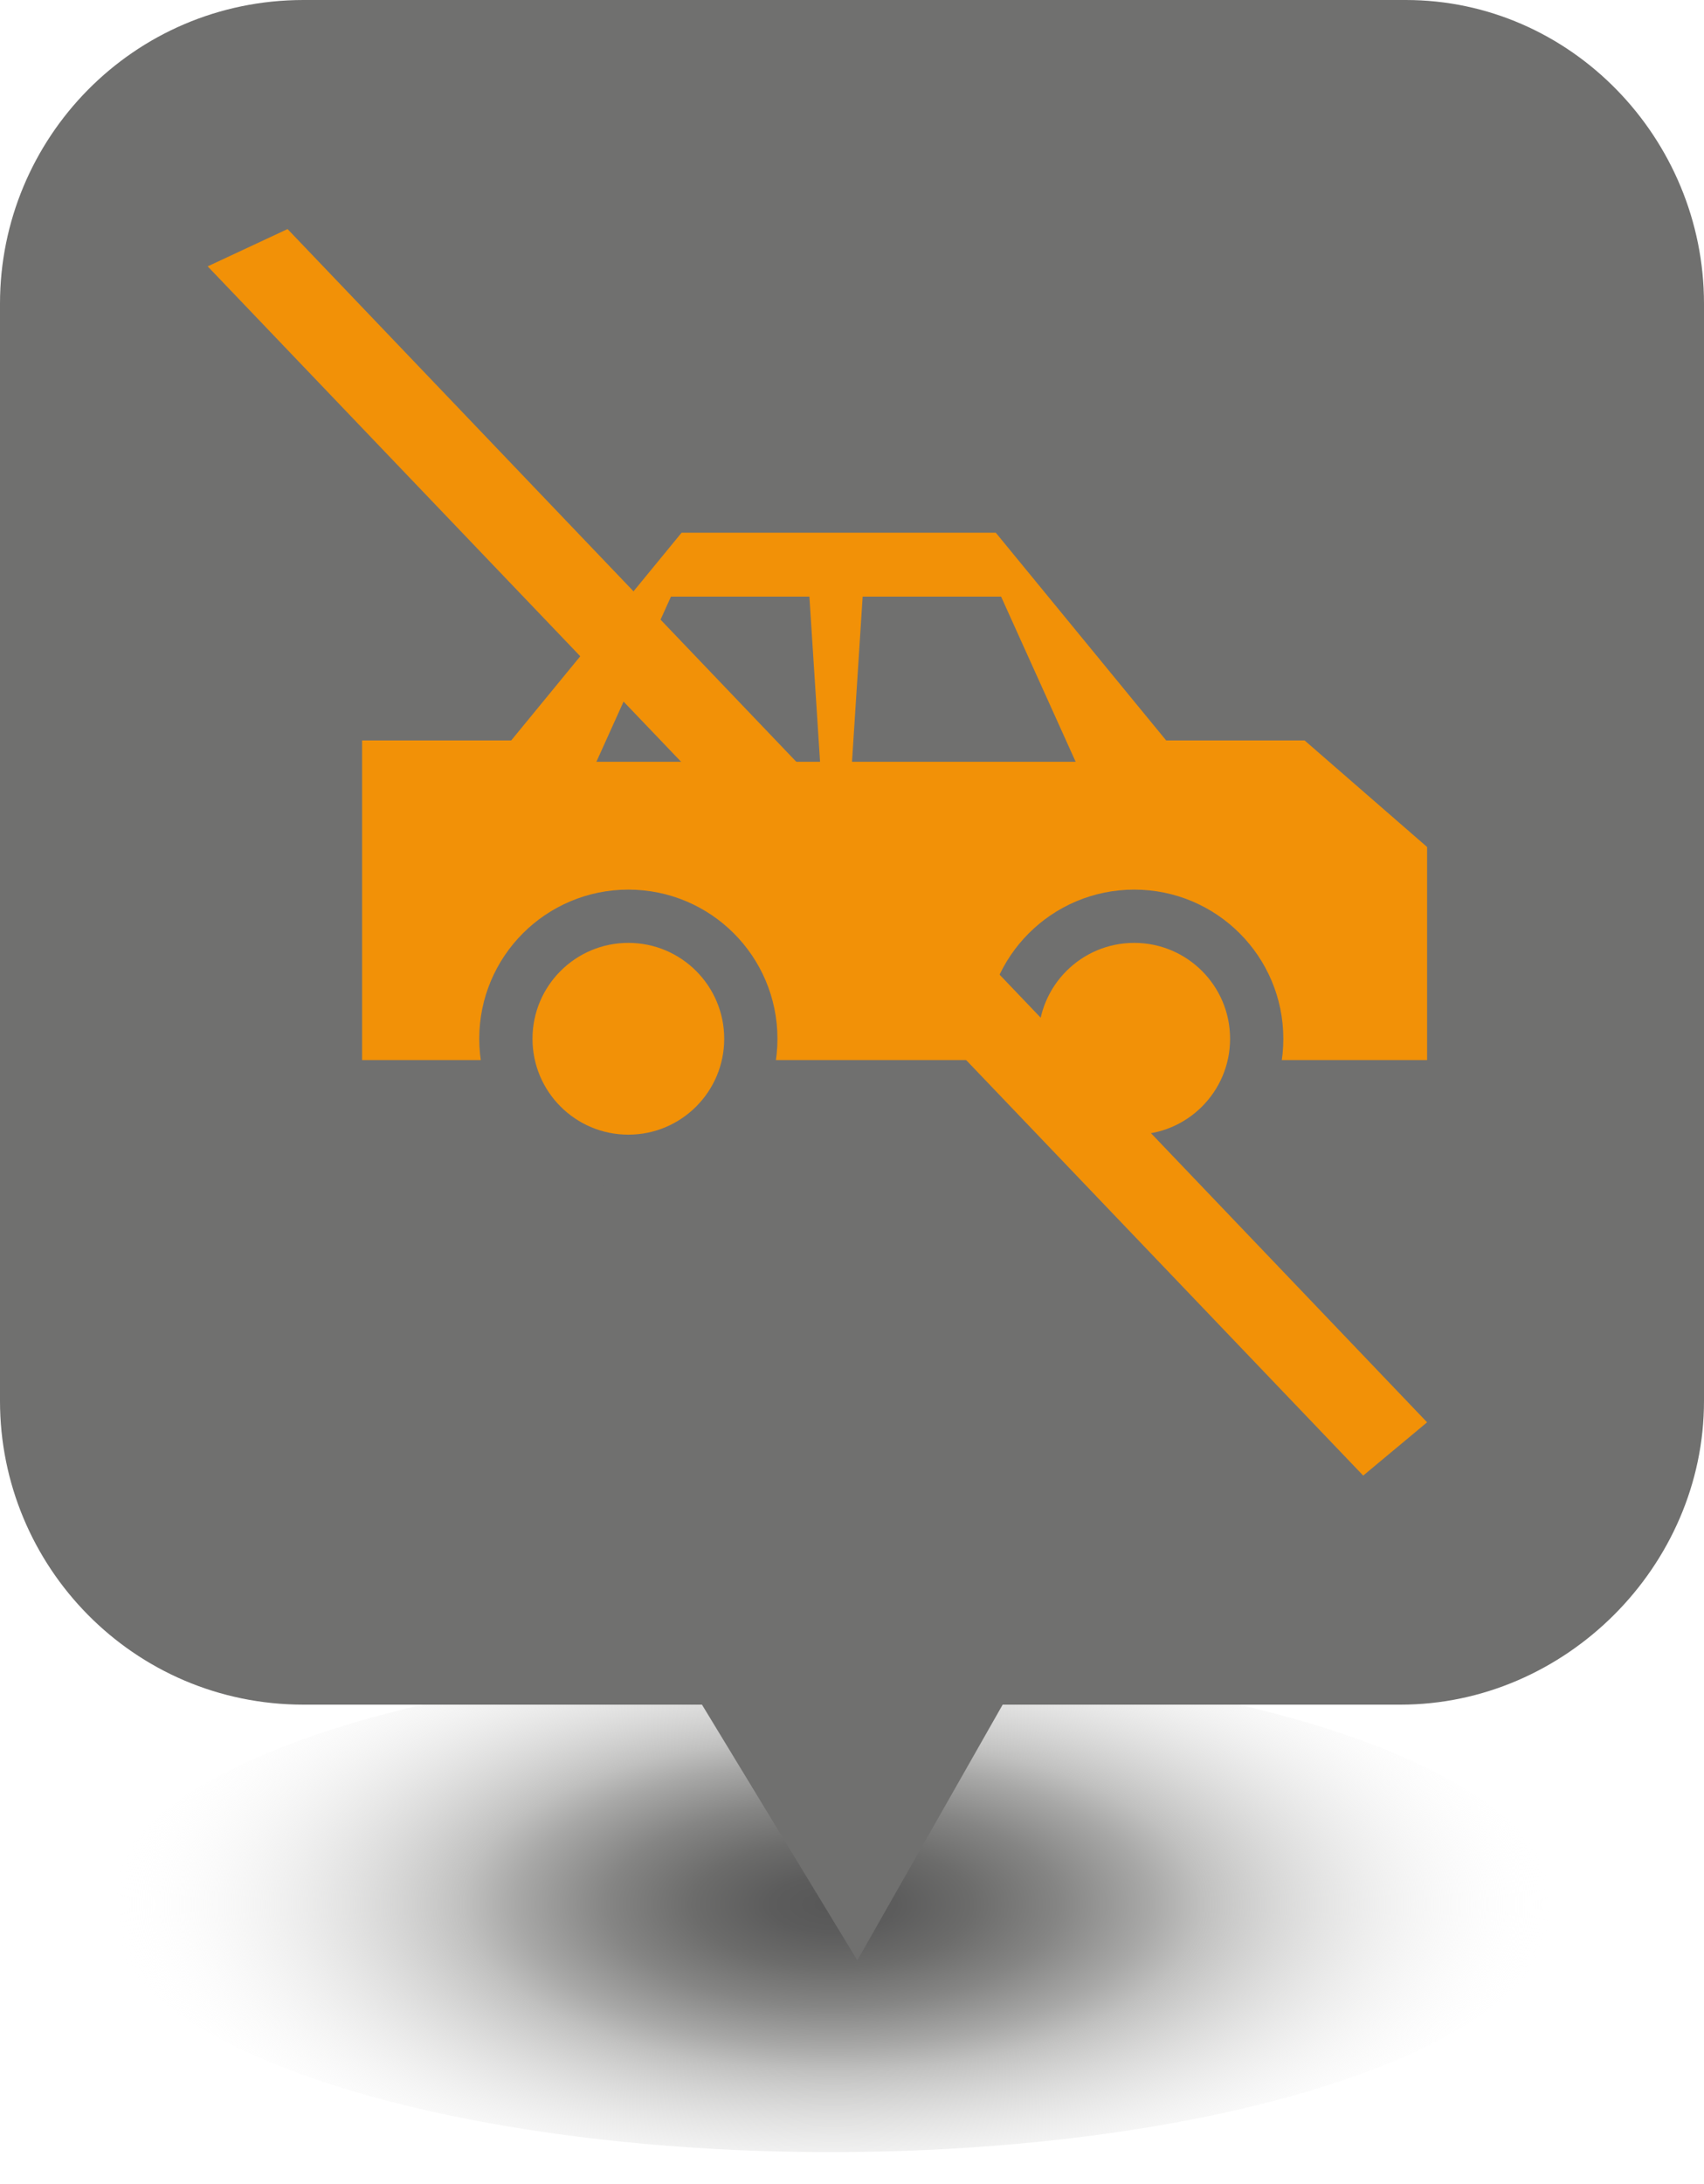 <?xml version="1.0" encoding="utf-8"?>
<!-- Generator: Adobe Illustrator 17.1.0, SVG Export Plug-In . SVG Version: 6.00 Build 0)  -->
<!DOCTYPE svg PUBLIC "-//W3C//DTD SVG 1.1//EN" "http://www.w3.org/Graphics/SVG/1.1/DTD/svg11.dtd">
<svg version="1.1" id="Camada_1" xmlns="http://www.w3.org/2000/svg" xmlns:xlink="http://www.w3.org/1999/xlink" x="0px" y="0px"
	 width="32px" height="41px" viewBox="0 0 32 41" style="enable-background:new 0 0 32 41;" xml:space="preserve">
<style type="text/css">
	.st0{fill:url(#SVGID_1_);}
	.st1{fill:#70706F;}
	.st2{fill-rule:evenodd;clip-rule:evenodd;fill:#F29107;}
	.st3{fill-rule:evenodd;clip-rule:evenodd;fill:#F29107;stroke:#70706F;}
	.st4{fill-rule:evenodd;clip-rule:evenodd;fill:#70706F;}
</style>
<g>
	
		<radialGradient id="SVGID_1_" cx="-128.243" cy="35.765" r="4.645" gradientTransform="matrix(2.917 0 0 1.313 389.722 -11.207)" gradientUnits="userSpaceOnUse">
		<stop  offset="0" style="stop-color:#575757"/>
		<stop  offset="8.651142e-002" style="stop-color:#5C5C5C"/>
		<stop  offset="0.194" style="stop-color:#6C6C6B"/>
		<stop  offset="0.313" style="stop-color:#858584"/>
		<stop  offset="0.439" style="stop-color:#A8A8A7"/>
		<stop  offset="0.512" style="stop-color:#C0C0BF"/>
		<stop  offset="1" style="stop-color:#FFFFFF;stop-opacity:0"/>
	</radialGradient>
	<ellipse class="st0" cx="15.6" cy="35.8" rx="13.6" ry="4.6"/>
	<g>
		<path class="st1" d="M32,26.3c0,3.1-2.6,5.7-5.7,5.7H5.7C2.5,32,0,29.4,0,26.3V5.7C0,2.6,2.5,0,5.7,0h20.7C29.5,0,32,2.6,32,5.7
			V26.3z"/>
	</g>
	<polygon class="st1" points="13,31.7 16.1,36.8 19,31.7 	"/>
	<g>
		<polyline class="st2" points="9,19.9 6.8,19.9 6.8,13.9 9.6,13.9 12.8,10 18.7,10 21.9,13.9 24.5,13.9 26.8,15.9 26.8,19.9 		"/>
		<circle class="st3" cx="11.8" cy="19.5" r="2.3"/>
		<circle class="st3" cx="21.3" cy="19.5" r="2.3"/>
		<polygon class="st4" points="11.2,14.3 15.4,14.3 15.2,11.2 12.6,11.2 		"/>
		<polygon class="st4" points="20.2,14.3 16,14.3 16.2,11.2 18.8,11.2 		"/>
	</g>
	<polygon class="st2" points="3.9,5 25.6,27.7 26.8,26.7 5.4,4.3 	"/>
</g>
</svg>
